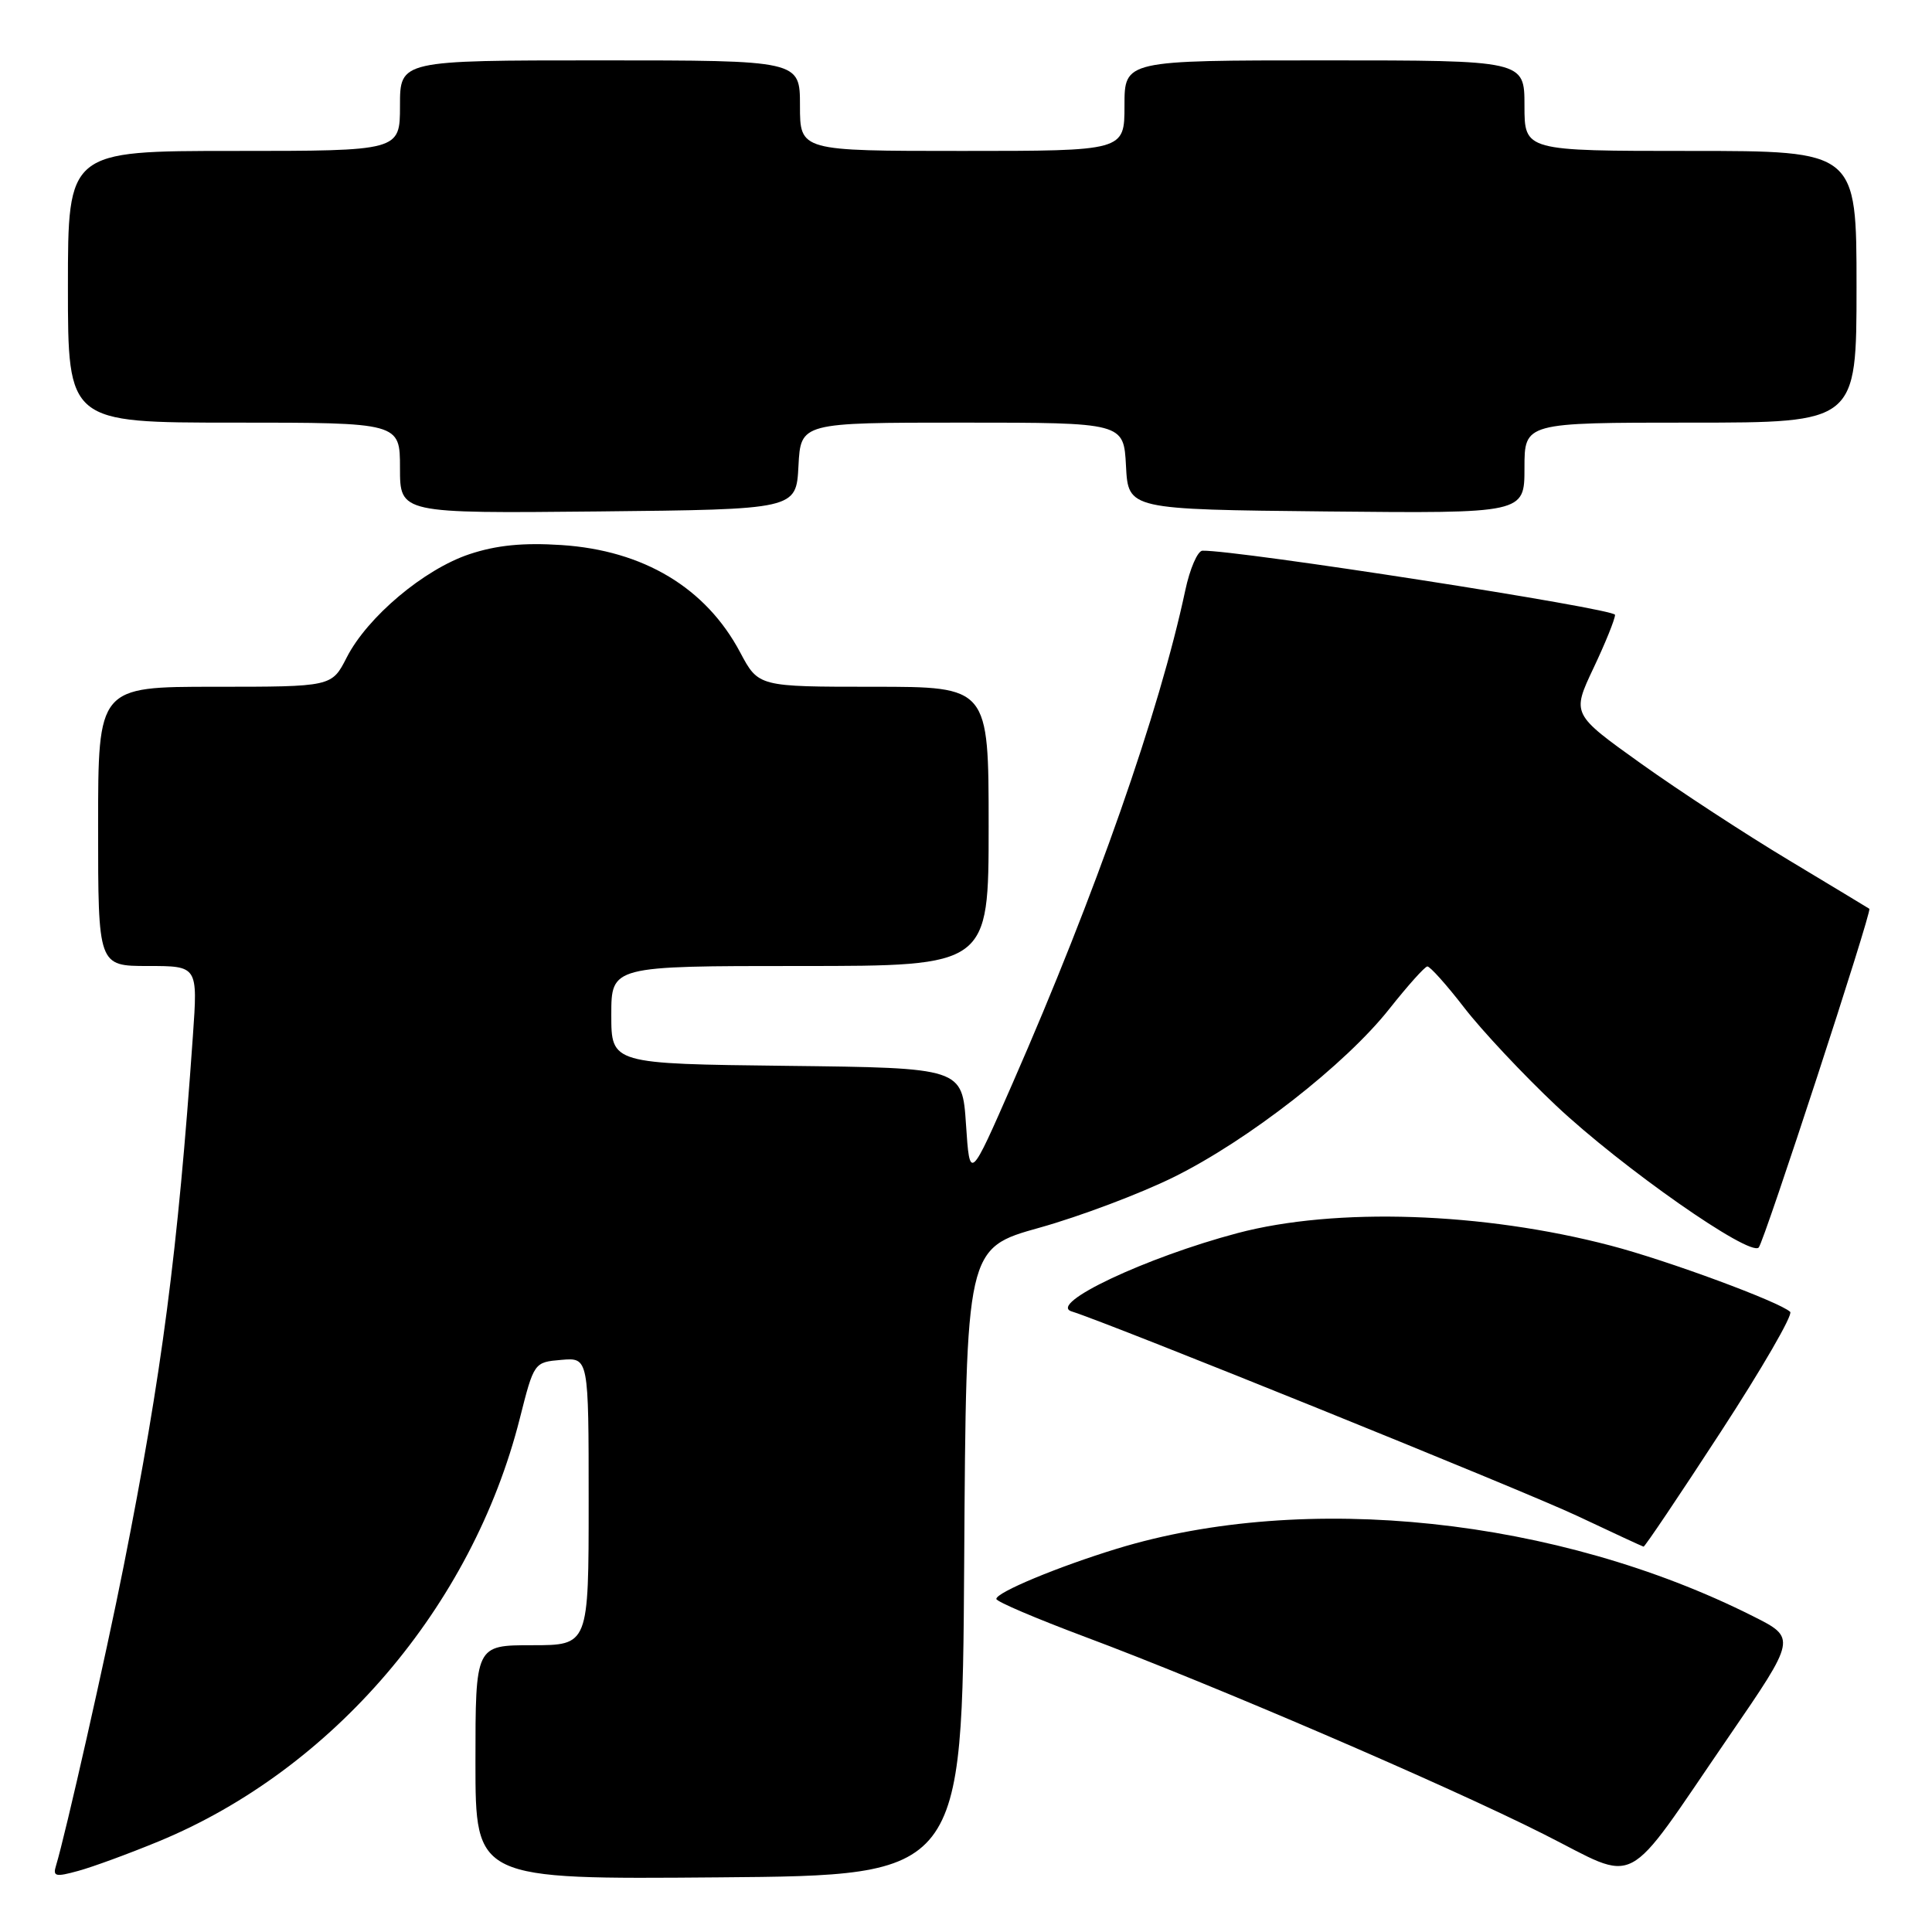 <?xml version="1.0" encoding="UTF-8" standalone="no"?>
<!DOCTYPE svg PUBLIC "-//W3C//DTD SVG 1.1//EN" "http://www.w3.org/Graphics/SVG/1.1/DTD/svg11.dtd" >
<svg xmlns="http://www.w3.org/2000/svg" xmlns:xlink="http://www.w3.org/1999/xlink" version="1.1" viewBox="0 0 256 256">
 <g >
 <path fill="currentColor"
d=" M 21.01 244.00 C 44.11 234.47 62.57 212.87 68.87 187.98 C 70.76 180.51 70.77 180.50 74.38 180.19 C 78.00 179.88 78.00 179.88 78.00 198.94 C 78.00 218.00 78.00 218.00 70.50 218.00 C 63.00 218.00 63.00 218.00 63.00 233.51 C 63.00 249.03 63.00 249.03 95.25 248.76 C 127.50 248.50 127.50 248.50 127.76 206.95 C 128.02 165.39 128.02 165.39 137.76 162.67 C 143.12 161.17 151.10 158.16 155.51 155.98 C 165.39 151.10 178.30 141.03 184.12 133.65 C 186.53 130.61 188.78 128.09 189.13 128.06 C 189.47 128.03 191.68 130.49 194.03 133.54 C 196.38 136.58 201.86 142.42 206.20 146.51 C 214.91 154.70 231.86 166.57 233.04 165.30 C 233.77 164.51 248.08 120.70 247.70 120.42 C 247.59 120.34 242.80 117.45 237.05 113.99 C 231.30 110.54 222.47 104.77 217.43 101.17 C 208.27 94.62 208.27 94.62 211.13 88.56 C 212.71 85.23 214.00 82.04 214.00 81.47 C 214.00 80.65 163.89 72.86 159.33 72.97 C 158.69 72.99 157.66 75.36 157.05 78.25 C 153.63 94.29 145.19 118.39 134.19 143.50 C 128.50 156.50 128.50 156.50 128.00 149.00 C 127.50 141.50 127.50 141.50 104.25 141.23 C 81.00 140.96 81.00 140.96 81.00 134.48 C 81.00 128.00 81.00 128.00 106.00 128.00 C 131.00 128.00 131.00 128.00 131.00 109.50 C 131.00 91.00 131.00 91.00 115.75 91.00 C 100.50 91.00 100.50 91.00 98.08 86.45 C 93.54 77.89 85.28 72.93 74.38 72.22 C 69.33 71.89 65.79 72.24 62.21 73.43 C 56.19 75.43 48.68 81.75 45.94 87.12 C 43.96 91.00 43.96 91.00 28.48 91.00 C 13.00 91.00 13.00 91.00 13.00 109.50 C 13.00 128.00 13.00 128.00 19.61 128.00 C 26.21 128.00 26.21 128.00 25.56 137.25 C 23.55 165.92 21.46 181.97 16.39 207.50 C 14.03 219.42 8.66 243.15 7.43 247.18 C 6.97 248.65 7.34 248.74 10.38 247.90 C 12.29 247.38 17.08 245.62 21.01 244.00 Z  M 229.03 230.18 C 238.04 217.05 238.04 217.05 232.27 214.15 C 206.39 201.13 172.95 197.58 148.00 205.21 C 140.16 207.61 131.99 211.01 132.02 211.87 C 132.02 212.22 137.31 214.47 143.77 216.89 C 160.47 223.13 191.60 236.51 204.50 243.01 C 217.41 249.50 214.85 250.85 229.03 230.18 Z  M 227.99 189.76 C 233.45 181.38 237.60 174.21 237.21 173.83 C 235.84 172.52 220.98 167.02 213.43 165.05 C 196.50 160.61 176.96 159.96 163.99 163.39 C 151.83 166.61 138.78 172.77 142.00 173.77 C 147.06 175.34 201.98 197.55 209.00 200.87 C 213.68 203.08 217.63 204.91 217.78 204.94 C 217.94 204.97 222.54 198.14 227.99 189.76 Z  M 105.80 61.75 C 106.10 56.00 106.10 56.00 127.50 56.00 C 148.90 56.00 148.90 56.00 149.20 61.75 C 149.50 67.50 149.50 67.50 175.75 67.77 C 202.00 68.03 202.00 68.03 202.00 62.02 C 202.00 56.00 202.00 56.00 224.00 56.00 C 246.00 56.00 246.00 56.00 246.00 38.00 C 246.00 20.00 246.00 20.00 224.00 20.00 C 202.00 20.00 202.00 20.00 202.00 14.00 C 202.00 8.00 202.00 8.00 175.50 8.00 C 149.00 8.00 149.00 8.00 149.00 14.00 C 149.00 20.00 149.00 20.00 127.50 20.00 C 106.00 20.00 106.00 20.00 106.00 14.00 C 106.00 8.00 106.00 8.00 79.50 8.00 C 53.00 8.00 53.00 8.00 53.00 14.00 C 53.00 20.00 53.00 20.00 31.00 20.00 C 9.00 20.00 9.00 20.00 9.00 38.00 C 9.00 56.00 9.00 56.00 31.00 56.00 C 53.00 56.00 53.00 56.00 53.00 62.02 C 53.00 68.03 53.00 68.03 79.25 67.77 C 105.50 67.50 105.50 67.50 105.80 61.75 Z "/>
</g>
</svg>